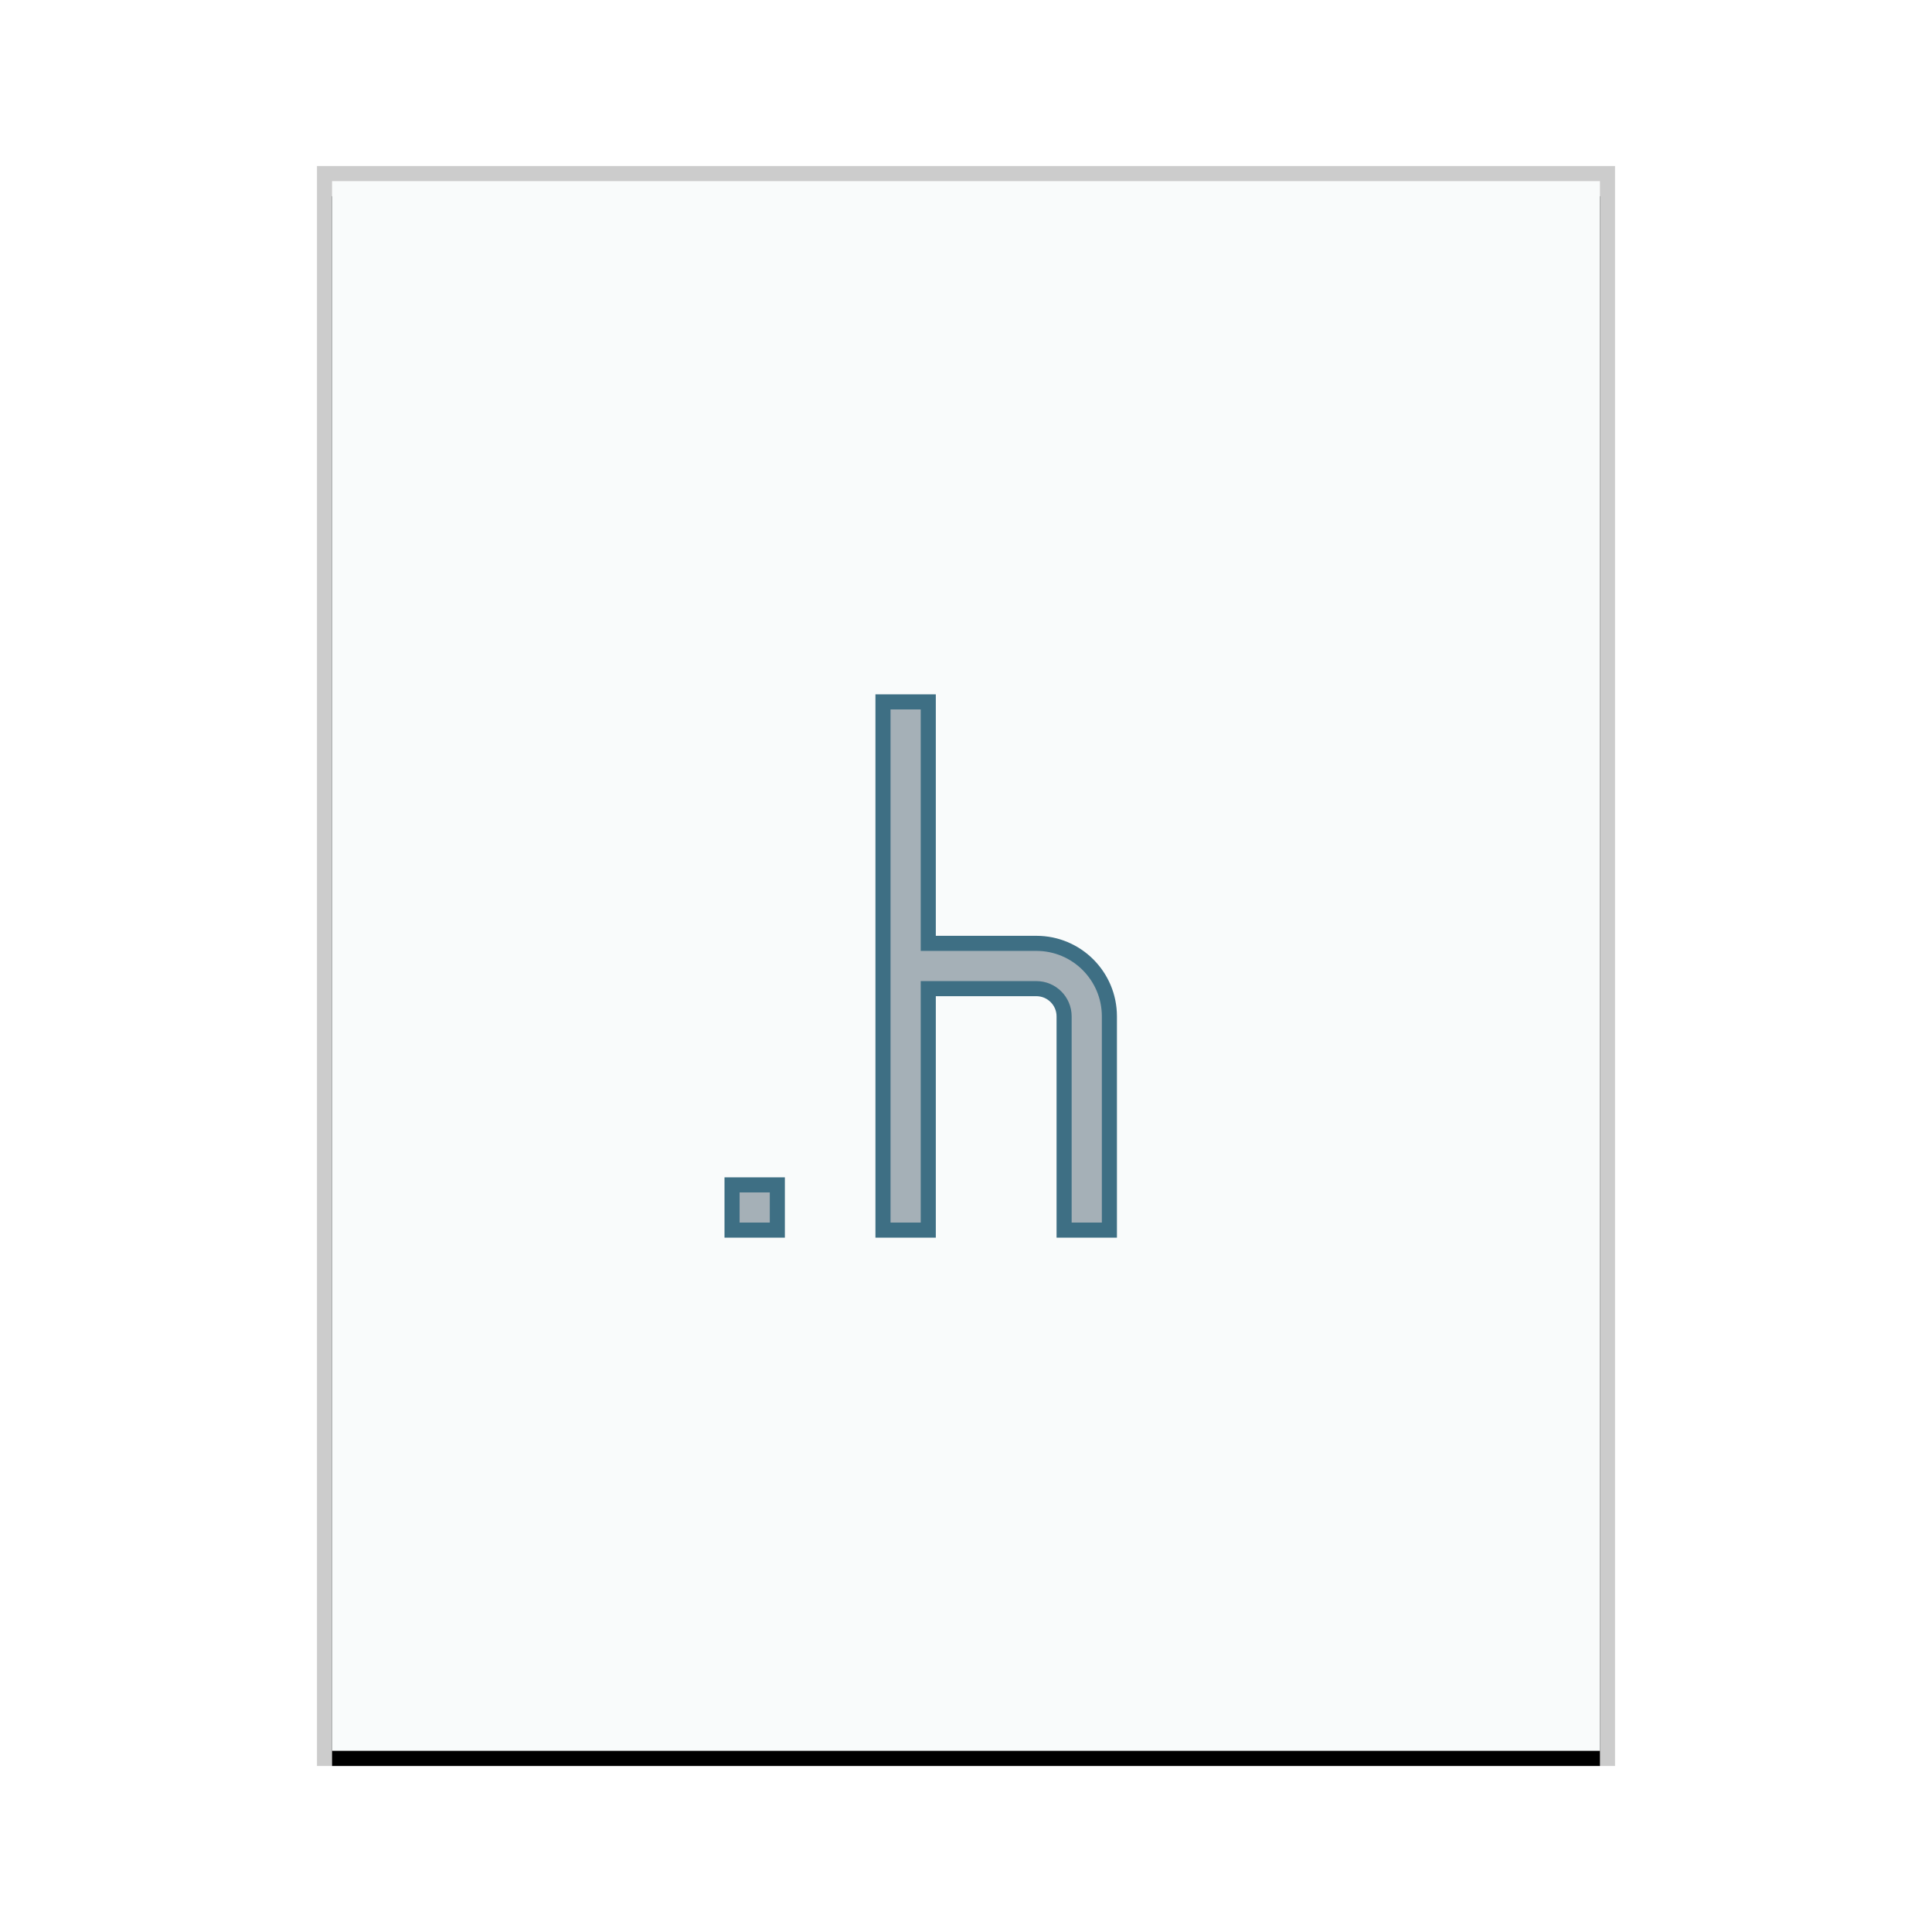 <svg xmlns="http://www.w3.org/2000/svg" xmlns:xlink="http://www.w3.org/1999/xlink" width="128" height="128" viewBox="0 0 128 128">
  <defs>
    <rect id="text-x-chdr-b" width="84" height="104" x="1" y="1"/>
    <filter id="text-x-chdr-a" width="108.3%" height="106.7%" x="-4.2%" y="-2.4%" filterUnits="objectBoundingBox">
      <feOffset dy="1" in="SourceAlpha" result="shadowOffsetOuter1"/>
      <feGaussianBlur in="shadowOffsetOuter1" result="shadowBlurOuter1" stdDeviation="1"/>
      <feColorMatrix in="shadowBlurOuter1" values="0 0 0 0 0   0 0 0 0 0   0 0 0 0 0  0 0 0 0.2 0"/>
    </filter>
  </defs>
  <g fill="none" fill-rule="evenodd">
    <g transform="translate(21 11)">
      <use fill="#000" filter="url(#text-x-chdr-a)" xlink:href="#text-x-chdr-b"/>
      <use fill="#F9FBFB" xlink:href="#text-x-chdr-b"/>
      <path fill="#000" fill-opacity=".2" fill-rule="nonzero" d="M86,0 L0,0 L0,106 L86,106 L86,0 Z M85,1 L85,105 L1,105 L1,1 L85,1 Z"/>
    </g>
    <path fill="#2A4052" fill-opacity=".4" stroke="#3E6F84" d="M61.5,46.5 L61.5,62.5 L68.667,62.5 C70.001,62.5 71.209,63.042 72.083,63.916 C72.958,64.792 73.5,66 73.5,67.333 L73.5,67.333 L73.5,81.5 L70.5,81.5 L70.5,67.337 C70.5,66.83 70.294,66.371 69.961,66.038 C69.628,65.706 69.168,65.5 68.661,65.5 L68.661,65.5 L61.5,65.5 L61.5,81.5 L58.5,81.5 L58.5,46.5 L61.5,46.5 Z M51.5,78.5 L51.5,81.5 L48.5,81.5 L48.5,78.5 L51.5,78.5 Z"/>
  </g>
</svg>
